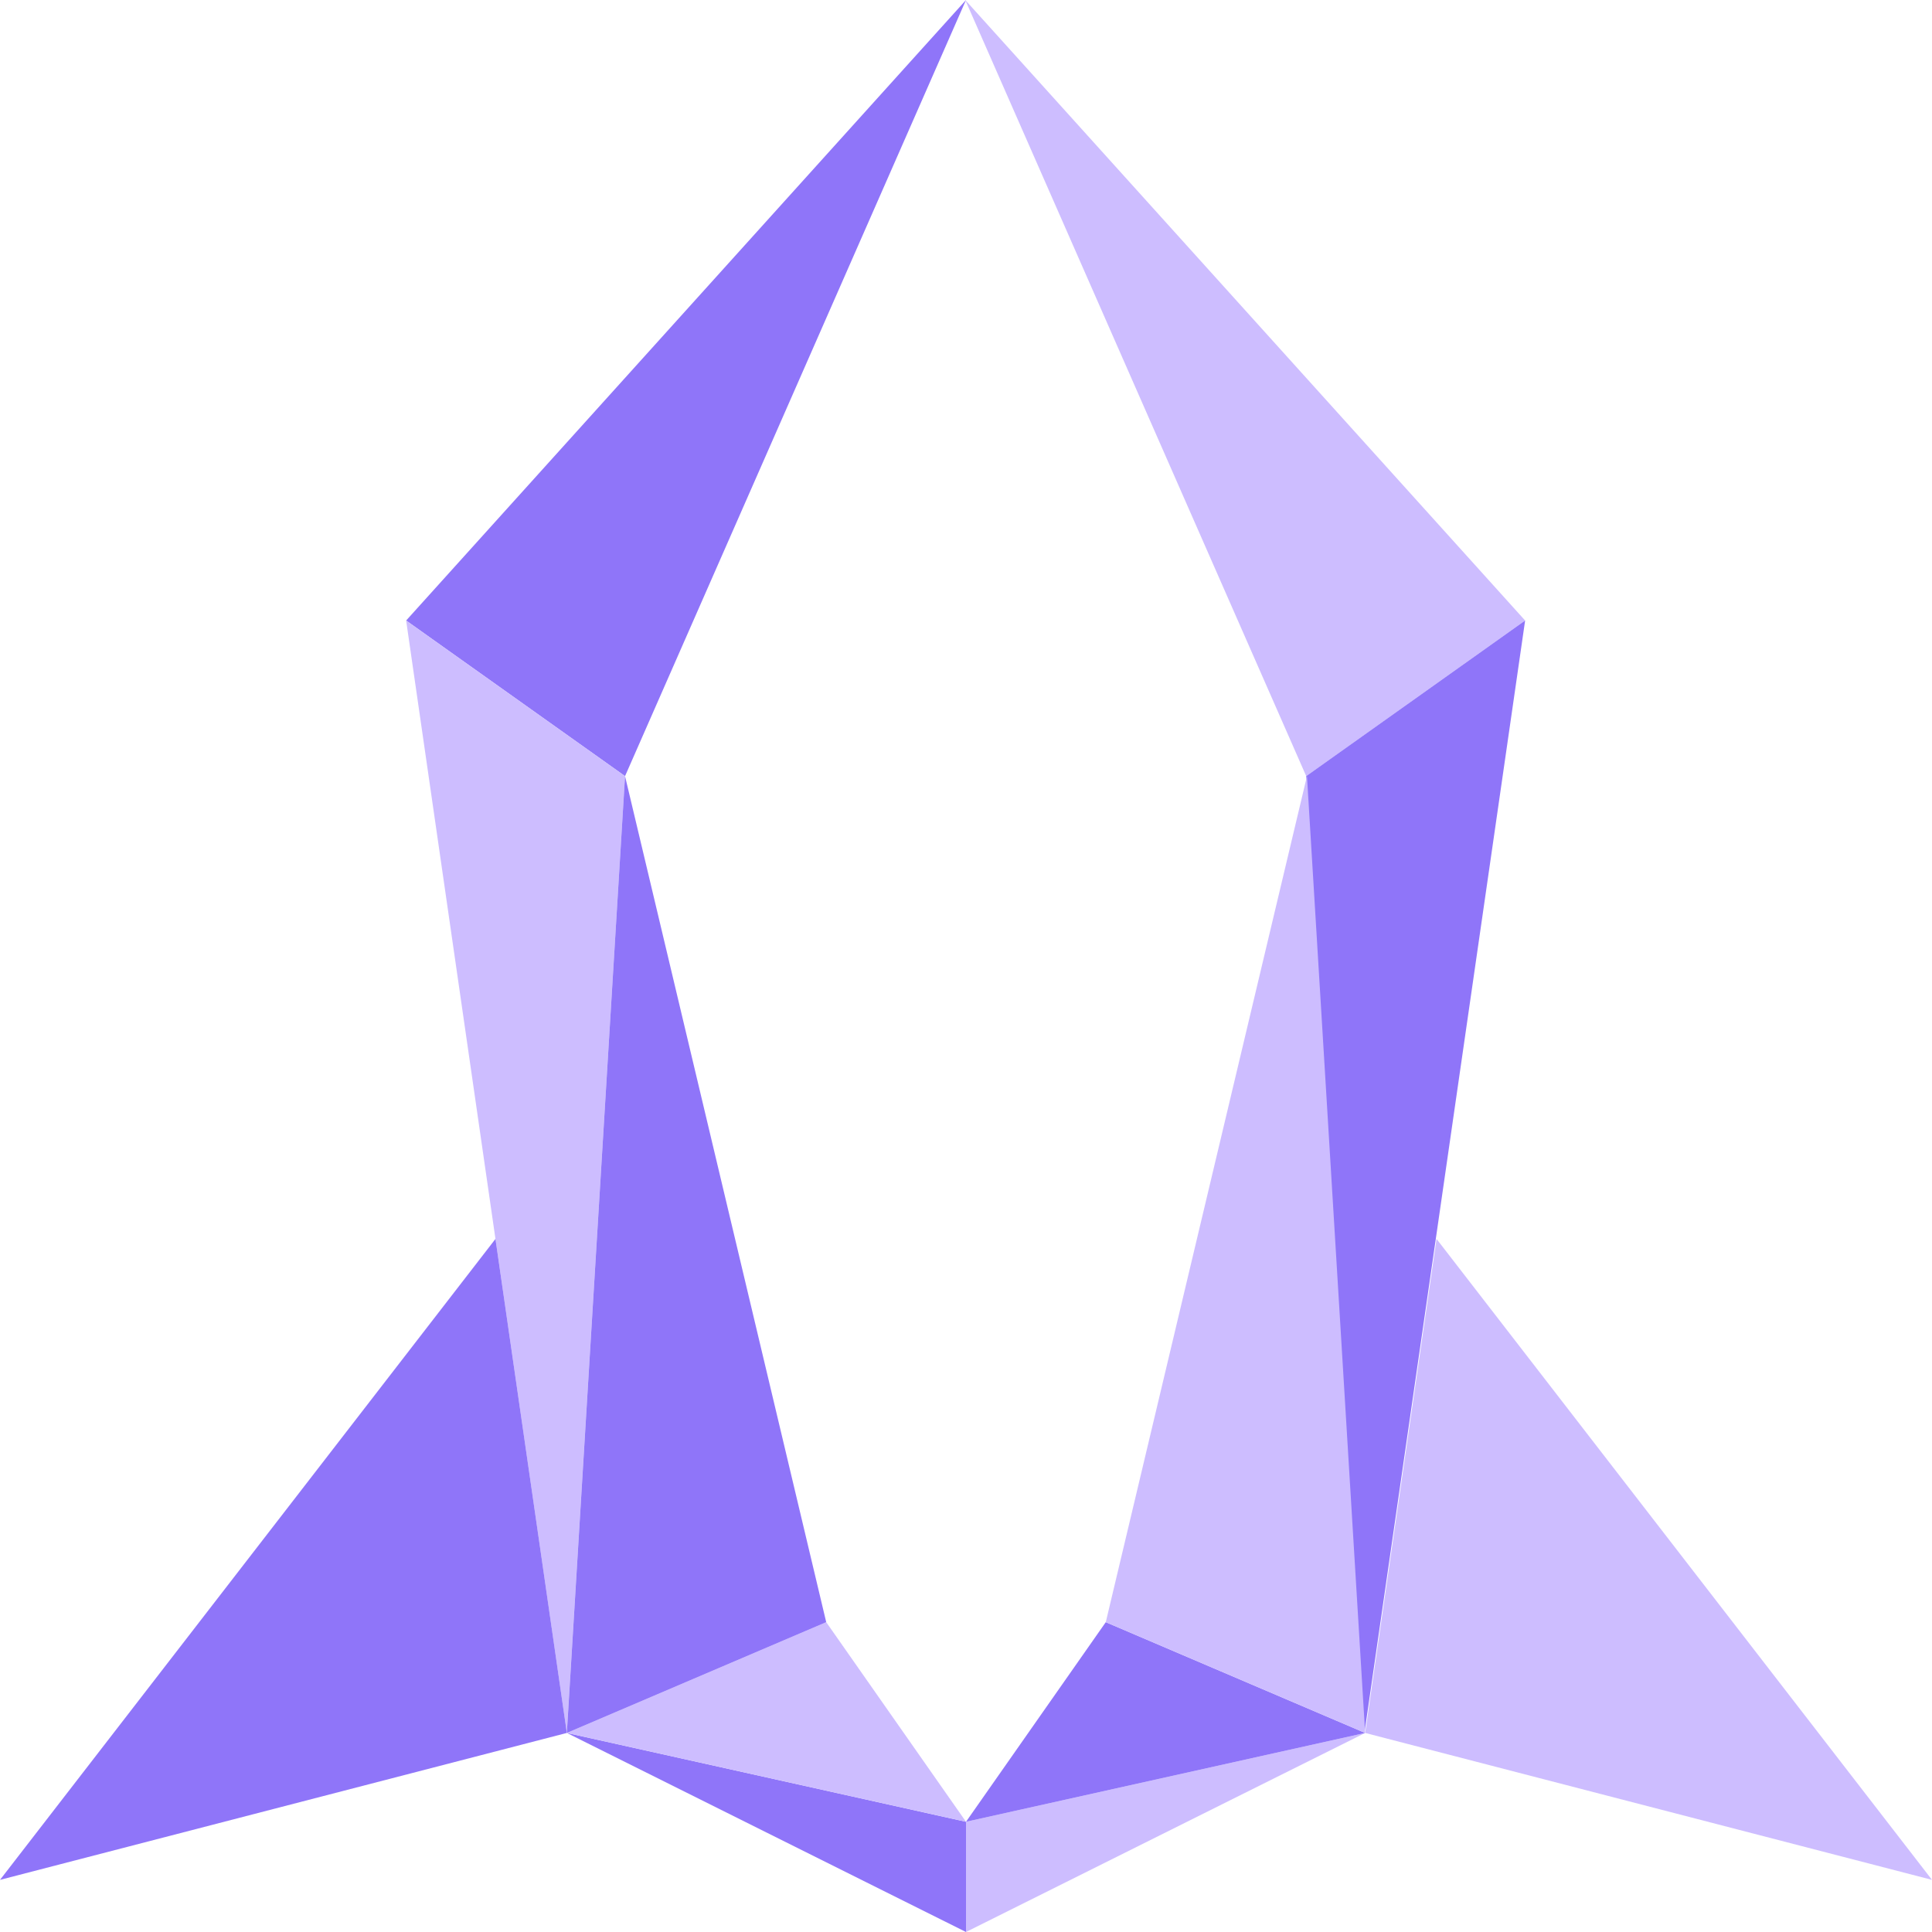 <?xml version="1.0" encoding="UTF-8"?>
<svg width="60px" height="60px" viewBox="0 0 60 60" version="1.1" xmlns="http://www.w3.org/2000/svg" xmlns:xlink="http://www.w3.org/1999/xlink">
    <title>4</title>
    <g id="Page-1" stroke="none" stroke-width="1" fill="none" fill-rule="evenodd">
        <g id="myobu-desktop-home" transform="translate(-1280, -1315)">
            <g id="4" transform="translate(1280, 1315)">
                <polygon id="Fill-1" fill="#8F75F9" points="30 0 12.613 19.271 19.411 24.104"></polygon>
                <polygon id="Fill-2" fill="#CDBDFF" points="12.613 19.271 17.603 53.818 19.411 24.103"></polygon>
                <polygon id="Fill-3" fill="#CDBDFF" points="29.977 0 40.566 24.104 47.364 19.271"></polygon>
                <polygon id="Fill-4" fill="#8F75F9" points="47.364 19.271 42.374 53.818 40.566 24.103"></polygon>
                <polygon id="Fill-5" fill="#8F75F9" points="30 60 30 56.577 17.604 53.818"></polygon>
                <polygon id="Fill-6" fill="#CDBDFF" points="17.604 53.818 25.659 50.378 30 56.577"></polygon>
                <polygon id="Fill-7" fill="#8F75F9" points="19.411 24.104 25.659 50.378 17.604 53.818"></polygon>
                <polygon id="Fill-8" fill="#CDBDFF" points="30 56.577 30 60 42.396 53.818"></polygon>
                <polygon id="Fill-9" fill="#8F75F9" points="42.396 53.818 34.341 50.378 30 56.577"></polygon>
                <polygon id="Fill-10" fill="#CDBDFF" points="40.589 24.104 34.341 50.378 42.396 53.818"></polygon>
                <polygon id="Fill-11" fill="#8F75F9" points="0 58.381 17.604 53.818 15.387 38.476"></polygon>
                <polygon id="Fill-12" fill="#CDBDFF" points="42.396 53.818 60 58.381 44.613 38.476"></polygon>
            </g>
        </g>
    </g>
</svg>